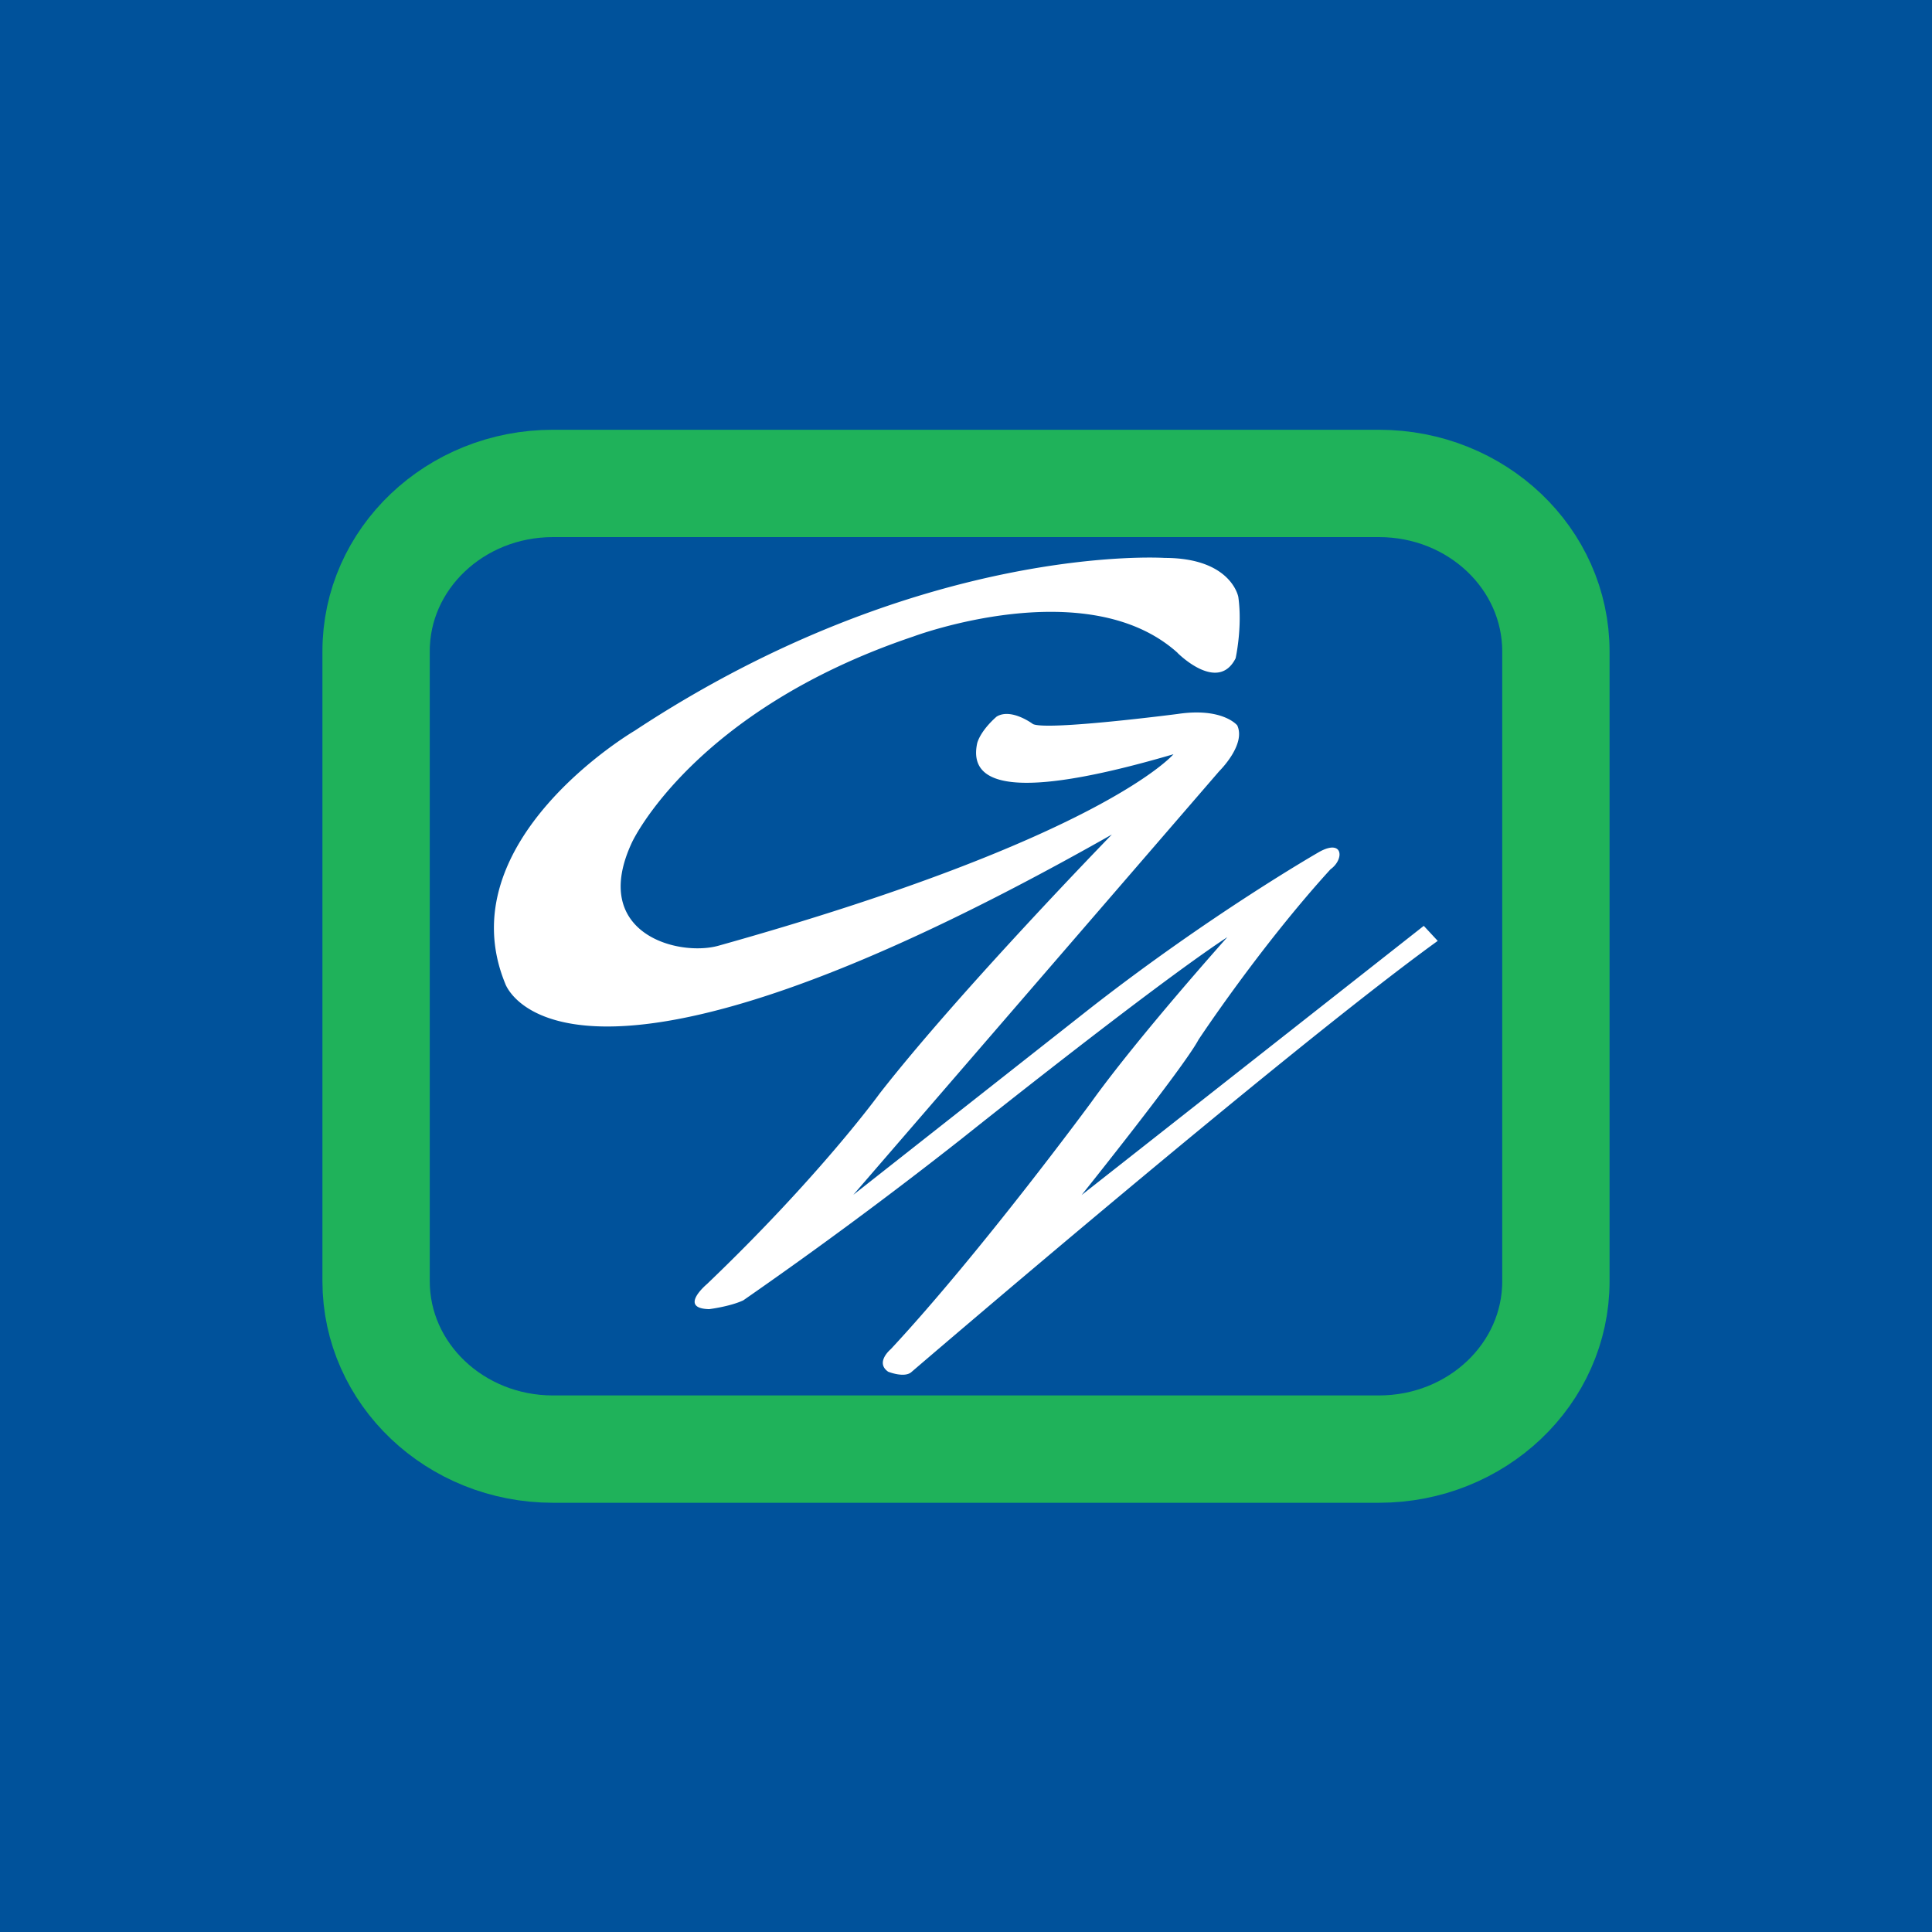 <!-- by TradingView --><svg width="18" height="18" fill="none" xmlns="http://www.w3.org/2000/svg"><path fill="#00529B" d="M0 0h18v18H0z"/><path d="M5.152 4.504h7.695c.912 0 1.649.7 1.649 1.566v5.867c0 .864-.737 1.564-1.649 1.564H5.152c-.91 0-1.648-.7-1.648-1.564V6.07c-.002-.865.737-1.566 1.648-1.566z" fill="#00529B" stroke="#1FB25A" stroke-miterlimit="3.864"/><path fill-rule="evenodd" clip-rule="evenodd" d="M10.972 6.083c-.842-.76-2.462-.153-2.462-.153C6.46 6.62 5.89 7.844 5.89 7.844c-.402.852.427 1.072.804.967 3.578-1.002 4.239-1.784 4.239-1.784-1.32.387-1.93.352-1.828-.106.04-.128.181-.245.181-.245.136-.082.338.07.338.07.135.063 1.347-.094 1.347-.094.421-.063.556.106.556.106.084.18-.167.426-.167.426l-3.41 3.948 2.192-1.726c1.14-.892 2.151-1.47 2.151-1.47.222-.122.233.07.103.163-.66.724-1.23 1.588-1.23 1.588-.136.257-1.089 1.447-1.089 1.447l3.188-2.508.13.14c-1.412 1.021-4.9 4.014-4.9 4.014-.064.063-.22 0-.22 0-.125-.087.024-.21.024-.21.842-.905 1.866-2.298 1.866-2.298.44-.614 1.27-1.541 1.27-1.541-.693.454-2.475 1.878-2.475 1.878a42.447 42.447 0 01-2.035 1.506c-.124.058-.318.082-.318.082-.292-.007-.02-.234-.02-.234 1.056-1.01 1.607-1.773 1.607-1.773.745-.956 2.165-2.415 2.165-2.415-5.145 2.916-5.652 1.389-5.652 1.389-.545-1.33 1.206-2.356 1.206-2.356 2.67-1.761 4.938-1.61 4.938-1.61.621 0 .686.363.686.363.04.28-.025.572-.025.572-.166.329-.541-.05-.541-.05z" fill="#fff"/></svg>